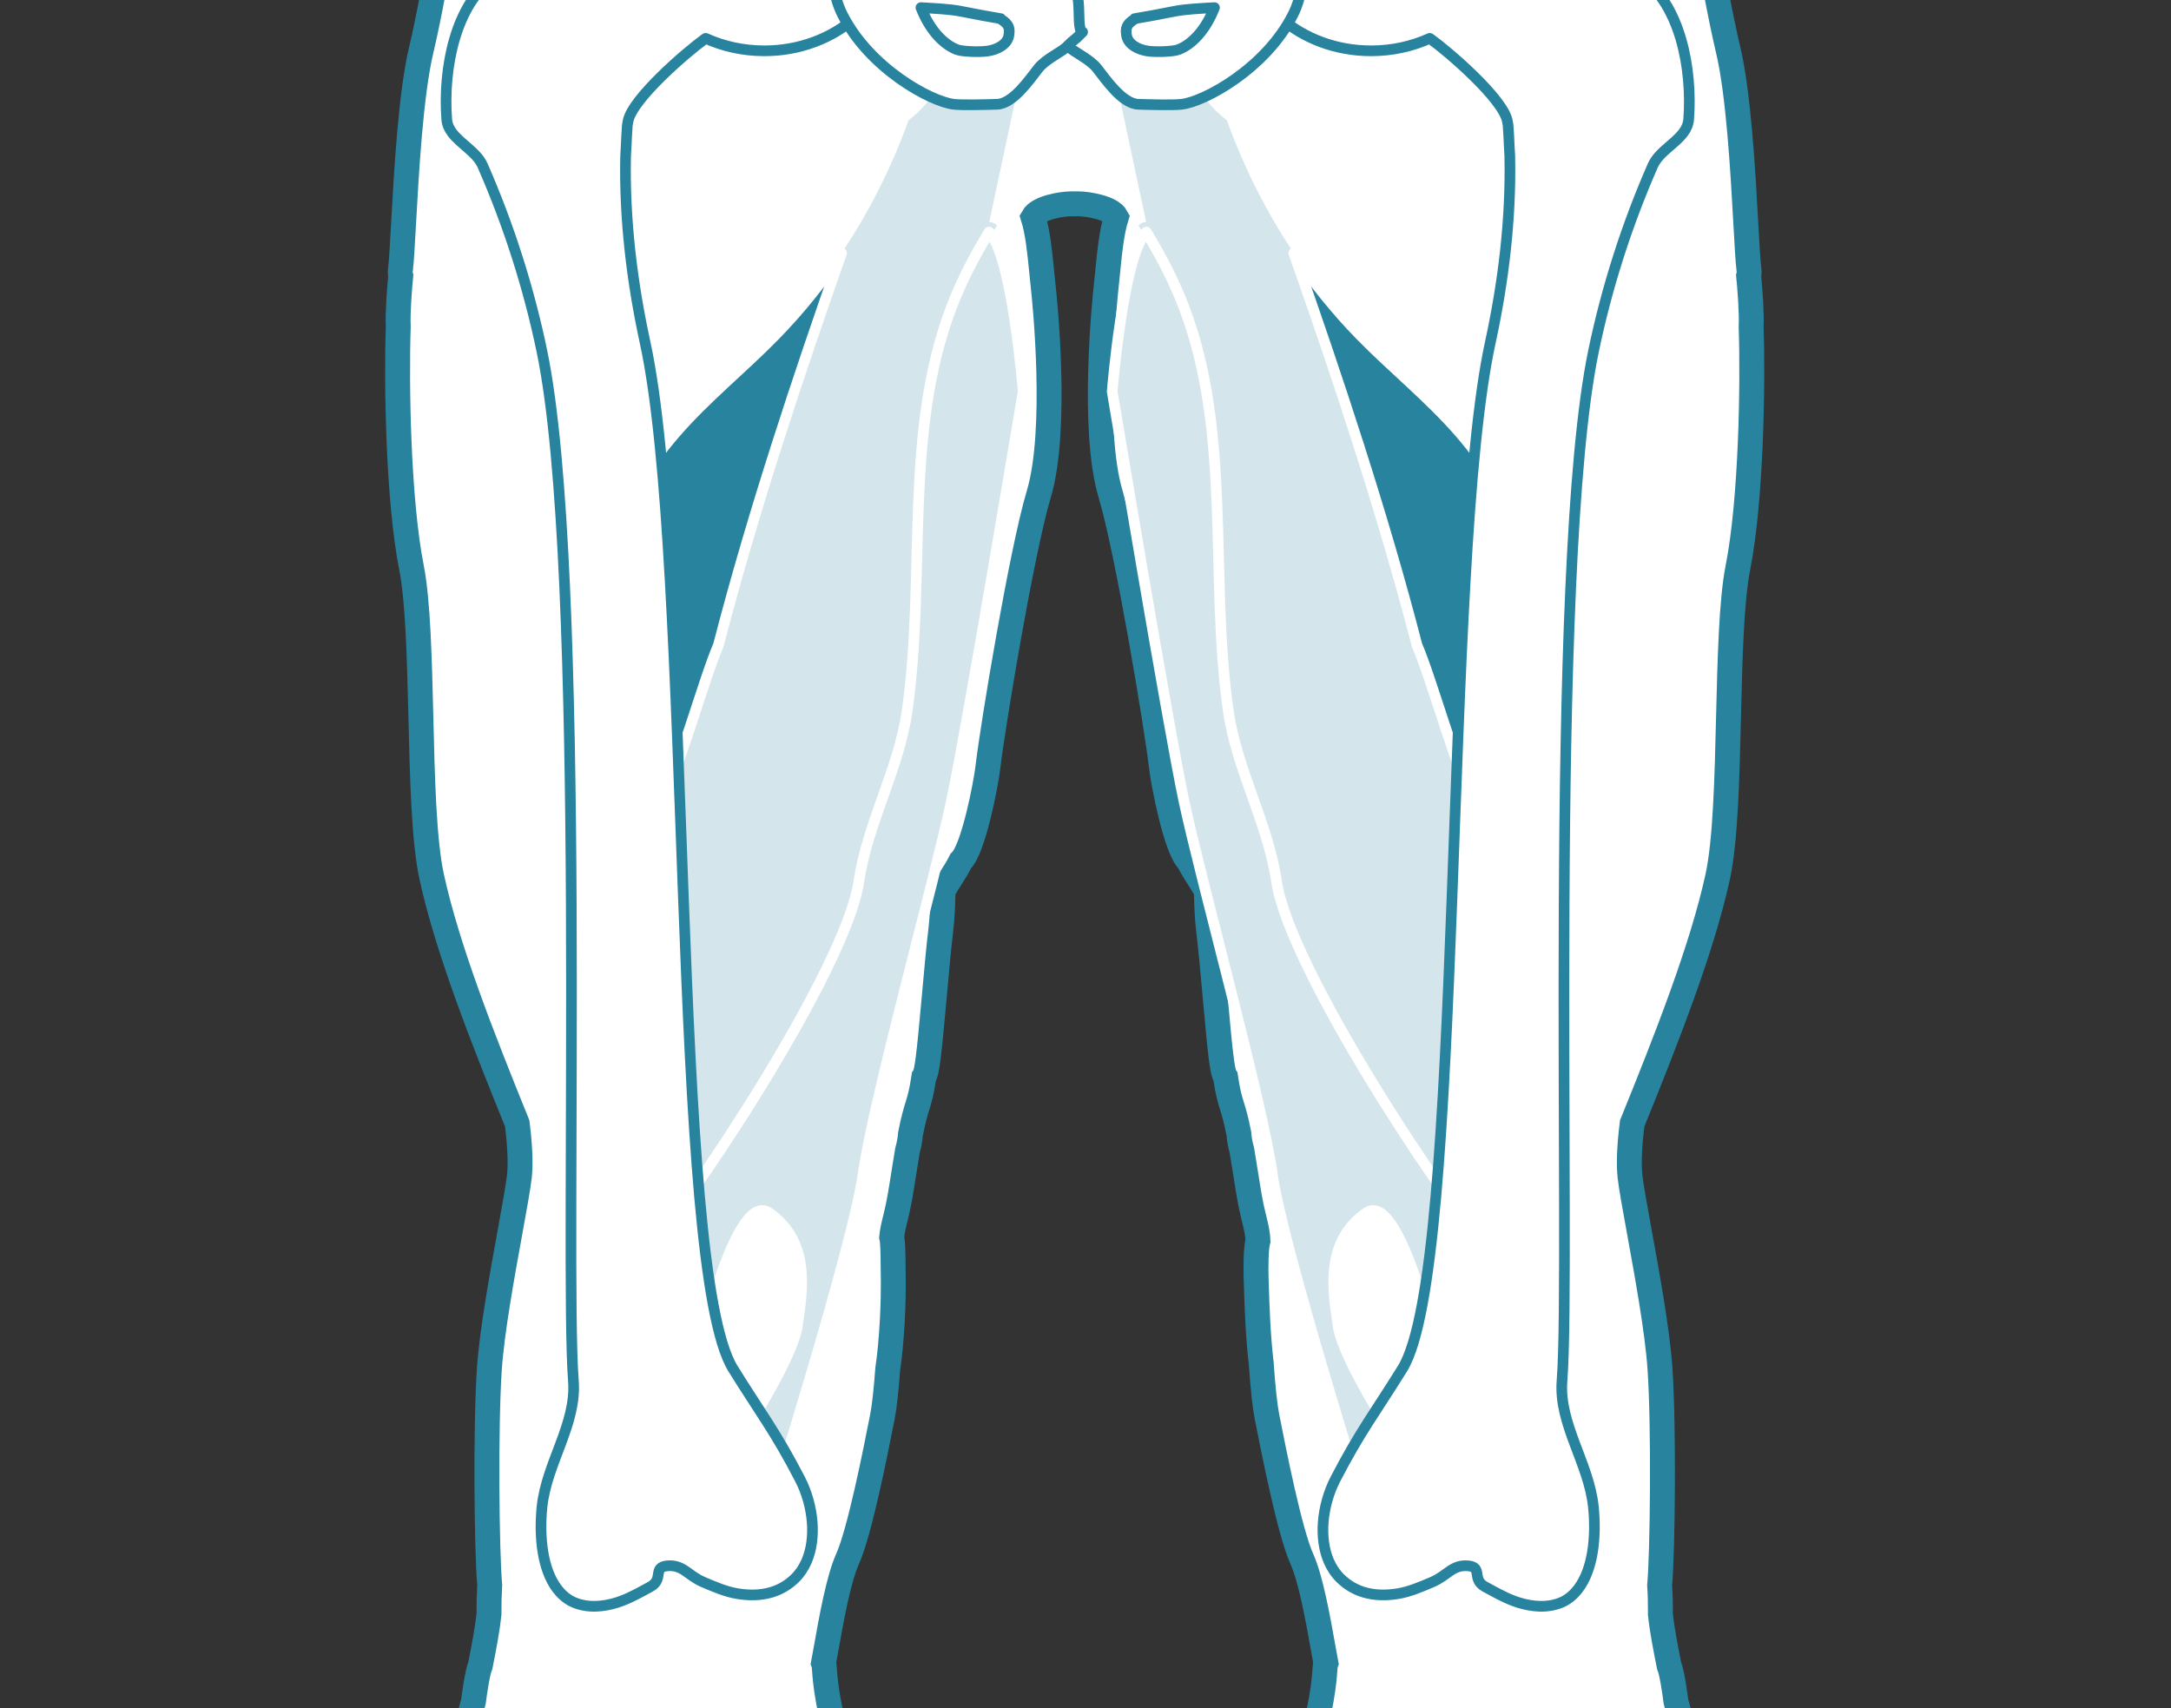 <svg width="61" height="48" viewBox="0 0 61 48" fill="none" xmlns="http://www.w3.org/2000/svg">
<rect x="0" y="0" width="61" height="48" fill="#333333" stroke="none"/>
<g clip-path="url(#clip0_4089_13875)">
<g clip-path="url(#clip1_4089_13875)">
<path d="M45.808 93.24C45.624 93.24 45.476 93.133 45.333 93.03C45.214 92.944 45.101 92.862 44.994 92.862C44.975 92.862 44.957 92.865 44.938 92.869C44.815 92.901 44.748 92.954 44.669 93.015C44.559 93.102 44.434 93.2 44.179 93.2C44.162 93.2 44.145 93.199 44.127 93.198C43.889 93.187 43.741 93.087 43.611 92.998C43.49 92.917 43.395 92.853 43.236 92.853C43.226 92.853 43.217 92.853 43.207 92.853C43.04 92.861 42.943 92.918 42.822 92.989C42.669 93.079 42.496 93.18 42.173 93.198C42.151 93.2 42.129 93.2 42.107 93.2C41.805 93.2 41.546 93.085 41.317 92.983C41.125 92.898 40.944 92.817 40.763 92.813L40.748 92.813C40.563 92.813 40.336 92.888 40.096 92.967C39.797 93.066 39.458 93.178 39.106 93.178L39.08 93.178C38.232 93.165 37.751 92.728 37.649 91.881C37.594 91.432 37.743 90.945 37.888 90.475C38.054 89.931 38.227 89.369 38.098 88.853C37.826 87.763 37.669 86.36 37.709 85.363C37.736 84.679 37.523 83.757 37.336 82.944C37.245 82.552 37.16 82.183 37.102 81.85C36.981 81.156 37.489 79.938 37.937 78.863C38.182 78.275 38.414 77.719 38.461 77.421C38.562 76.775 38.446 73.255 38.384 71.364L38.375 71.087C38.324 70.717 38.272 70.323 38.221 69.933C38.081 68.871 37.95 67.868 37.835 67.439L37.749 67.118C37.443 65.982 36.984 64.275 36.983 63.678C36.877 63.402 36.723 62.993 36.565 62.528C36.184 62.059 35.907 61.027 35.741 59.46C35.48 56.984 35.769 53.507 36.068 52.05C36.219 51.317 36.454 50.429 36.662 49.646C36.861 48.899 37.049 48.193 37.122 47.77C37.198 47.336 37.215 47.09 37.225 46.944C37.232 46.848 37.236 46.784 37.255 46.734C37.23 46.599 37.202 46.446 37.173 46.282C37.029 45.476 36.833 44.373 36.577 43.802C36.239 43.051 35.797 40.811 35.608 39.855L35.601 39.822C35.541 39.517 35.486 39.007 35.437 38.304C35.345 37.548 35.316 36.639 35.298 36.037L35.294 35.933C35.285 35.647 35.285 35.076 35.346 34.863C35.338 34.683 35.308 34.518 35.222 34.181C35.133 33.829 35.074 33.449 35.005 33.009C34.971 32.795 34.935 32.566 34.893 32.32C34.849 32.164 34.82 32.008 34.809 31.857C34.729 31.446 34.669 31.252 34.616 31.081C34.554 30.879 34.5 30.703 34.434 30.263C34.346 30.142 34.294 29.69 34.142 27.997C34.081 27.325 34.019 26.63 33.956 26.11C33.923 25.831 33.903 25.474 33.897 25.048C33.838 24.926 33.759 24.802 33.675 24.671C33.582 24.524 33.485 24.372 33.397 24.197C33.044 23.866 32.69 22.039 32.633 21.541C32.503 20.419 31.682 15.47 31.207 13.892C30.666 12.091 31.037 8.46 31.081 8.052C31.096 7.914 31.109 7.777 31.123 7.642C31.18 7.065 31.235 6.52 31.366 6.1C31.229 5.843 30.588 5.727 30.278 5.727H30.115C29.807 5.727 29.174 5.841 29.027 6.102C29.158 6.522 29.213 7.067 29.27 7.643C29.284 7.777 29.297 7.914 29.312 8.052C29.357 8.46 29.727 12.091 29.186 13.892C28.711 15.47 27.89 20.419 27.76 21.541C27.703 22.039 27.349 23.866 26.996 24.197C26.908 24.372 26.811 24.524 26.718 24.67C26.634 24.801 26.555 24.926 26.496 25.048C26.49 25.474 26.47 25.831 26.437 26.11C26.374 26.63 26.312 27.325 26.252 27.997C26.099 29.69 26.047 30.142 25.959 30.263C25.893 30.703 25.839 30.879 25.777 31.081C25.724 31.252 25.665 31.446 25.584 31.857C25.573 32.008 25.544 32.164 25.497 32.333C25.457 32.566 25.422 32.794 25.388 33.008C25.319 33.448 25.26 33.829 25.171 34.181C25.099 34.462 25.068 34.618 25.054 34.762C25.088 34.908 25.092 35.203 25.096 35.688L25.099 35.927C25.106 36.569 25.069 37.619 24.944 38.465C24.899 39.081 24.847 39.541 24.792 39.822L24.786 39.851C24.597 40.808 24.154 43.05 23.816 43.802C23.56 44.373 23.363 45.477 23.22 46.282C23.191 46.446 23.163 46.599 23.138 46.734C23.157 46.784 23.161 46.848 23.168 46.944C23.178 47.09 23.195 47.336 23.271 47.77C23.345 48.193 23.532 48.899 23.731 49.647C23.939 50.43 24.174 51.317 24.325 52.05C24.625 53.507 24.913 56.984 24.652 59.46C24.531 60.6 24.282 62.071 23.776 62.651C23.617 63.126 23.482 63.489 23.41 63.678C23.409 64.276 22.95 65.984 22.644 67.12L22.558 67.439C22.444 67.868 22.312 68.87 22.173 69.931C22.121 70.322 22.07 70.717 22.018 71.087L22.009 71.369C21.947 73.259 21.831 76.776 21.932 77.421C21.979 77.719 22.211 78.275 22.456 78.863C22.904 79.938 23.412 81.156 23.291 81.85C23.233 82.183 23.148 82.552 23.058 82.944C22.87 83.757 22.657 84.679 22.684 85.363C22.724 86.36 22.567 87.763 22.295 88.853C22.166 89.369 22.339 89.931 22.505 90.475C22.65 90.945 22.799 91.432 22.744 91.881C22.642 92.728 22.16 93.165 21.313 93.178L21.287 93.178C20.935 93.178 20.596 93.066 20.297 92.967C20.057 92.888 19.83 92.813 19.645 92.813L19.63 92.813C19.449 92.817 19.268 92.898 19.076 92.983C18.847 93.085 18.588 93.2 18.286 93.2C18.264 93.2 18.242 93.2 18.22 93.198C17.897 93.18 17.724 93.079 17.572 92.989C17.45 92.918 17.353 92.861 17.186 92.853C17.176 92.853 17.167 92.853 17.157 92.853C16.998 92.853 16.903 92.917 16.782 92.998C16.652 93.087 16.503 93.187 16.266 93.198C16.248 93.199 16.231 93.2 16.214 93.2C15.96 93.2 15.834 93.102 15.723 93.015C15.645 92.954 15.578 92.901 15.455 92.87C15.436 92.865 15.418 92.862 15.399 92.862C15.292 92.862 15.179 92.944 15.06 93.03C14.917 93.133 14.769 93.241 14.585 93.241C14.571 93.241 14.557 93.24 14.543 93.239C14.311 93.217 14.191 93.12 14.085 93.034C14.02 92.981 13.963 92.936 13.881 92.906C13.87 92.903 13.859 92.901 13.845 92.901C13.771 92.901 13.662 92.957 13.546 93.018C13.373 93.107 13.158 93.219 12.912 93.219C12.384 93.219 12.114 92.957 11.948 92.283C11.782 91.606 11.928 90.508 12.461 89.841C12.599 89.669 12.818 89.406 13.072 89.102C13.72 88.326 14.607 87.262 14.99 86.684C15.523 85.878 15.74 84.436 15.427 83.772C15.026 82.924 14.942 82.132 15.177 81.418L15.256 81.18C15.475 80.52 15.702 79.838 15.8 79.009C15.88 78.328 15.844 76.675 15.776 75.422C15.713 75.141 15.661 74.844 15.623 74.541C15.404 72.809 14.408 65.308 13.89 62.982C13.403 60.796 12.632 56.788 12.503 54.709C12.389 52.874 12.519 51.679 12.597 50.965L12.615 50.804C12.642 50.552 12.714 50.066 12.763 49.839C12.86 49.344 12.996 48.884 13.116 48.479C13.186 48.242 13.252 48.018 13.303 47.812C13.335 47.564 13.414 46.996 13.497 46.8L13.508 46.742C13.593 46.31 13.689 45.821 13.739 45.367C13.737 45.08 13.744 44.811 13.76 44.545C13.675 43.611 13.64 40.081 13.75 38.467C13.822 37.412 14.106 35.852 14.334 34.599C14.455 33.93 14.56 33.352 14.593 33.062C14.632 32.706 14.612 32.203 14.532 31.567L14.531 31.564C13.559 29.17 12.572 26.662 12.13 24.641C11.908 23.626 11.866 21.847 11.825 20.128C11.786 18.533 11.747 16.885 11.562 15.95C11.188 14.061 11.135 10.793 11.19 9.177C11.17 8.814 11.227 8.076 11.26 7.752C11.24 7.689 11.246 7.61 11.256 7.533C11.281 7.328 11.306 6.877 11.338 6.306C11.419 4.845 11.541 2.637 11.837 1.398C12.235 -0.27 12.99 -4.706 12.959 -6.119C12.928 -7.556 13.661 -10.629 14.203 -12.295C14.315 -12.768 14.514 -13.507 14.69 -14.159C14.785 -14.513 14.872 -14.836 14.931 -15.068C14.968 -15.514 15.081 -15.964 15.175 -16.308C15.304 -16.779 15.215 -17.344 15.113 -17.999C15.001 -18.717 14.861 -19.611 14.968 -20.671C15.145 -22.428 15.341 -23.308 15.475 -23.737C15.518 -23.895 15.574 -24.057 15.633 -24.229C15.765 -24.613 15.901 -25.011 15.928 -25.438C15.864 -26.106 15.865 -26.877 15.93 -27.283C15.935 -28.152 15.93 -29.13 15.855 -29.799C15.829 -29.93 15.804 -30.085 15.782 -30.25C15.651 -30.855 15.387 -31.472 15.195 -31.922C15.131 -32.07 15.076 -32.2 15.031 -32.314C14.866 -32.434 14.801 -32.782 14.684 -33.407C14.6 -33.856 14.495 -34.415 14.324 -34.99C13.988 -36.116 13.314 -39.051 13.065 -40.589C13.03 -40.6 12.996 -40.606 12.967 -40.606C12.938 -40.606 12.925 -40.6 12.921 -40.599C12.906 -40.59 12.887 -40.575 12.868 -40.532C12.915 -40.25 12.812 -39.294 12.743 -38.718C12.669 -38.099 12.281 -36.867 11.833 -35.441C11.066 -33.002 10.112 -29.967 10.188 -28.357C10.289 -26.202 9.541 -24.588 9.15 -24.268C9.074 -23.882 9.012 -23.469 8.952 -23.07C8.891 -22.667 8.828 -22.251 8.751 -21.855C8.662 -21.241 8.479 -20.533 8.192 -19.699C7.904 -18.861 7.054 -16.791 5.919 -14.162C5.768 -13.675 5.601 -13.14 5.424 -12.574C4.283 -8.928 2.721 -3.934 2.682 -2.161C2.671 -1.653 2.955 -0.875 3.425 0.345C3.947 1.699 3.857 4.358 2.662 6.618C2.154 7.58 1.704 9.051 1.269 10.473C0.846 11.854 0.446 13.159 0.052 13.746C-0.183 14.095 -0.426 14.273 -0.67 14.273C-0.921 14.273 -1.109 14.091 -1.236 13.905C-1.434 14.916 -1.892 16.73 -2.654 16.869C-2.708 16.879 -2.762 16.884 -2.813 16.884C-3.188 16.884 -3.462 16.625 -3.599 16.155C-3.836 16.964 -4.271 18.049 -4.895 18.049L-4.916 18.049C-5.795 18.017 -5.821 16.861 -5.781 15.56C-5.85 15.599 -5.929 15.619 -6.015 15.619C-6.591 15.619 -7.283 14.754 -7.412 13.872C-7.732 11.691 -7.52 9.077 -7.366 7.168C-7.29 6.23 -7.211 5.264 -7.276 4.99C-7.394 5.1 -7.545 5.296 -7.718 5.52C-8.043 5.94 -8.446 6.463 -8.92 6.789C-9.304 7.053 -9.762 7.193 -10.245 7.193C-11.001 7.193 -11.668 6.851 -11.828 6.38C-11.889 6.202 -11.924 5.851 -11.474 5.503C-10.302 4.595 -8.056 1.316 -7.257 -0.652C-6.724 -1.965 -5.743 -2.4 -4.955 -2.749C-4.485 -2.958 -4.078 -3.138 -3.878 -3.455C-3.415 -4.186 -2.714 -7.749 -1.794 -14.044C-1.757 -17.46 -1.703 -20.936 -1.484 -22.643C-1.071 -25.868 0.281 -29.786 1.468 -31.199C1.638 -31.401 1.789 -31.585 1.925 -31.749C2.336 -32.248 2.59 -32.556 2.782 -32.687C2.952 -32.915 3.098 -33.343 3.215 -33.959C2.949 -37.918 3.799 -41.302 4.488 -42.443L4.525 -42.504C4.605 -42.777 4.716 -43.125 4.833 -43.493L4.875 -43.622L4.897 -43.751C5.081 -44.818 4.944 -46.32 4.786 -48.059C4.751 -48.441 4.715 -48.831 4.682 -49.228C4.475 -51.723 4.788 -53.719 5.67 -55.511C5.921 -56.121 6.394 -56.908 6.845 -57.465C8.846 -60.972 12.898 -62.429 14.625 -62.429C14.737 -62.429 14.839 -62.422 14.928 -62.408C14.97 -62.411 15.014 -62.411 15.06 -62.411C15.243 -62.411 15.46 -62.396 15.69 -62.38C15.969 -62.361 16.286 -62.339 16.61 -62.339C16.759 -62.464 17.09 -62.579 17.691 -62.782C18.12 -62.928 18.655 -63.108 19.189 -63.331C20.434 -63.851 21.97 -64.805 22.842 -65.6C23.111 -65.845 23.279 -65.975 23.398 -66.028C23.48 -66.143 23.568 -66.257 23.659 -66.376C24 -66.821 24.387 -67.325 24.492 -67.843C24.458 -68.142 24.447 -69.789 24.559 -70.871C24.546 -71.044 24.533 -71.131 24.525 -71.174C24.509 -71.254 24.495 -71.336 24.482 -71.42C24.419 -71.804 24.348 -72.239 23.936 -72.853C23.585 -73.377 23.488 -74.596 23.468 -75.526C23.464 -75.705 23.317 -75.852 23.141 -75.852C23.118 -75.852 23.095 -75.849 23.072 -75.844C22.967 -75.821 22.858 -75.809 22.755 -75.809C22.478 -75.809 22.249 -75.893 22.093 -76.052C21.932 -76.216 21.854 -76.452 21.86 -76.753C21.88 -77.805 21.666 -78.415 21.477 -78.954C21.382 -79.225 21.292 -79.482 21.238 -79.77C21.142 -80.283 21.083 -80.973 21.35 -81.346C21.455 -81.492 21.599 -81.579 21.779 -81.605C21.822 -81.611 21.867 -81.614 21.913 -81.614C22.061 -81.614 22.217 -81.581 22.374 -81.513C22.396 -81.504 22.418 -81.5 22.441 -81.5C22.488 -81.5 22.536 -81.521 22.571 -81.559C22.607 -81.597 22.624 -81.647 22.62 -81.7C22.504 -83.238 22.399 -87.027 23.912 -88.969C25.711 -91.277 28.477 -91.744 29.584 -91.838C29.727 -91.85 29.899 -91.863 30.137 -91.863C30.316 -91.863 30.51 -91.856 30.714 -91.84C31.84 -91.757 34.657 -91.309 36.481 -88.969C37.994 -87.027 37.888 -83.238 37.773 -81.699C37.769 -81.647 37.786 -81.597 37.822 -81.559C37.857 -81.521 37.904 -81.5 37.952 -81.5C37.975 -81.5 37.997 -81.504 38.018 -81.513C38.176 -81.581 38.331 -81.614 38.48 -81.614C38.525 -81.614 38.57 -81.611 38.614 -81.605C38.793 -81.579 38.937 -81.492 39.042 -81.346C39.309 -80.973 39.251 -80.283 39.155 -79.77C39.101 -79.482 39.011 -79.225 38.916 -78.954C38.727 -78.415 38.513 -77.805 38.533 -76.753C38.539 -76.452 38.46 -76.216 38.3 -76.052C38.144 -75.893 37.915 -75.809 37.638 -75.809C37.535 -75.809 37.425 -75.821 37.321 -75.844C37.298 -75.849 37.274 -75.852 37.251 -75.852C37.075 -75.852 36.929 -75.705 36.925 -75.526C36.905 -74.596 36.808 -73.377 36.456 -72.853C36.044 -72.239 35.974 -71.804 35.911 -71.42C35.897 -71.336 35.884 -71.254 35.868 -71.174C35.859 -71.131 35.847 -71.043 35.834 -70.871C35.946 -69.788 35.934 -68.142 35.9 -67.843C36.006 -67.325 36.392 -66.821 36.734 -66.376C36.826 -66.256 36.915 -66.139 36.995 -66.028C37.114 -65.975 37.282 -65.845 37.551 -65.6C38.422 -64.805 39.959 -63.851 41.203 -63.331C41.738 -63.108 42.272 -62.928 42.702 -62.782C43.303 -62.579 43.634 -62.464 43.783 -62.339C44.107 -62.339 44.423 -62.361 44.703 -62.38C44.933 -62.396 45.15 -62.411 45.333 -62.411C45.379 -62.411 45.423 -62.411 45.465 -62.408C45.554 -62.422 45.655 -62.429 45.768 -62.429C47.495 -62.429 51.547 -60.972 53.548 -57.465C53.999 -56.907 54.472 -56.12 54.727 -55.503C55.605 -53.719 55.918 -51.723 55.71 -49.228C55.677 -48.831 55.642 -48.44 55.607 -48.058C55.449 -46.32 55.312 -44.818 55.496 -43.751L55.525 -43.58L55.527 -43.574C55.646 -43.194 55.758 -42.834 55.837 -42.555L55.904 -42.443C56.601 -41.29 57.455 -37.874 57.174 -33.886C57.287 -33.304 57.431 -32.903 57.602 -32.692C57.796 -32.564 58.053 -32.252 58.47 -31.747C58.605 -31.583 58.756 -31.4 58.925 -31.199C60.112 -29.786 61.464 -25.868 61.877 -22.643C62.096 -20.936 62.15 -17.46 62.187 -14.044C63.107 -7.749 63.808 -4.186 64.271 -3.455C64.471 -3.138 64.878 -2.958 65.348 -2.749C66.136 -2.4 67.117 -1.965 67.65 -0.652C68.448 1.316 70.695 4.595 71.867 5.503C72.317 5.851 72.282 6.202 72.221 6.38C72.06 6.851 71.394 7.193 70.637 7.193C70.155 7.193 69.697 7.053 69.313 6.789C68.839 6.463 68.436 5.94 68.111 5.52C67.938 5.296 67.787 5.1 67.668 4.99C67.604 5.264 67.683 6.23 67.758 7.168C67.913 9.076 68.125 11.69 67.805 13.872C67.676 14.754 66.984 15.619 66.408 15.619C66.322 15.619 66.243 15.599 66.174 15.56C66.213 16.861 66.188 18.016 65.308 18.049L65.288 18.049C64.663 18.049 64.229 16.964 63.992 16.155C63.854 16.625 63.581 16.884 63.206 16.884C63.155 16.884 63.101 16.879 63.046 16.869C62.284 16.73 61.826 14.916 61.629 13.905C61.501 14.091 61.313 14.273 61.063 14.273C60.819 14.273 60.576 14.095 60.341 13.746C59.946 13.159 59.547 11.854 59.124 10.473C58.689 9.051 58.239 7.58 57.731 6.618C56.536 4.357 56.446 1.699 56.967 0.345C57.438 -0.875 57.722 -1.653 57.711 -2.161C57.672 -3.934 56.109 -8.928 54.969 -12.574C54.792 -13.14 54.625 -13.675 54.474 -14.162C53.339 -16.791 52.489 -18.861 52.2 -19.699C51.913 -20.533 51.73 -21.241 51.641 -21.862C51.565 -22.251 51.502 -22.667 51.441 -23.069C51.381 -23.469 51.319 -23.882 51.243 -24.268C50.851 -24.588 50.104 -26.203 50.205 -28.357C50.281 -29.967 49.327 -33.002 48.56 -35.441C48.111 -36.867 47.724 -38.099 47.65 -38.718C47.58 -39.294 47.478 -40.25 47.525 -40.532C47.506 -40.575 47.486 -40.591 47.472 -40.599C47.468 -40.6 47.455 -40.606 47.426 -40.606C47.397 -40.606 47.363 -40.6 47.328 -40.589C47.079 -39.052 46.405 -36.117 46.069 -34.99C45.898 -34.415 45.793 -33.856 45.709 -33.407C45.592 -32.782 45.527 -32.434 45.361 -32.314C45.317 -32.2 45.261 -32.07 45.198 -31.922C45.006 -31.472 44.742 -30.855 44.609 -30.239C44.589 -30.086 44.564 -29.93 44.536 -29.788C44.463 -29.13 44.458 -28.152 44.463 -27.283C44.527 -26.877 44.529 -26.106 44.465 -25.438C44.492 -25.011 44.628 -24.613 44.76 -24.229C44.819 -24.057 44.874 -23.895 44.919 -23.734C45.052 -23.308 45.248 -22.428 45.425 -20.671C45.532 -19.611 45.392 -18.718 45.28 -17.999C45.177 -17.344 45.089 -16.779 45.218 -16.308C45.312 -15.965 45.425 -15.514 45.461 -15.068C45.521 -14.836 45.608 -14.514 45.703 -14.161C45.879 -13.508 46.078 -12.768 46.193 -12.284C46.731 -10.629 47.465 -7.556 47.434 -6.12C47.403 -4.707 48.158 -0.27 48.556 1.397C48.852 2.637 48.974 4.844 49.055 6.305C49.087 6.877 49.111 7.328 49.137 7.533C49.147 7.61 49.153 7.689 49.133 7.752C49.166 8.076 49.223 8.813 49.203 9.189C49.258 10.793 49.205 14.06 48.831 15.95C48.646 16.885 48.607 18.533 48.568 20.127C48.527 21.847 48.484 23.626 48.263 24.64C47.821 26.662 46.834 29.169 45.862 31.565L45.861 31.567C45.781 32.203 45.761 32.706 45.8 33.061C45.832 33.352 45.937 33.929 46.059 34.599C46.287 35.852 46.571 37.412 46.642 38.467C46.753 40.086 46.717 43.631 46.632 44.548C46.649 44.805 46.656 45.077 46.654 45.367C46.703 45.821 46.8 46.31 46.885 46.742L46.896 46.799C46.979 46.996 47.058 47.563 47.09 47.813C47.141 48.017 47.207 48.241 47.277 48.478C47.435 49.012 47.614 49.616 47.705 50.292C47.735 50.461 47.762 50.65 47.778 50.804L47.795 50.965C47.873 51.679 48.004 52.874 47.89 54.709C47.761 56.788 46.99 60.795 46.503 62.982C45.984 65.31 44.989 72.809 44.77 74.541C44.732 74.844 44.68 75.141 44.617 75.422C44.549 76.674 44.512 78.327 44.593 79.009C44.691 79.839 44.918 80.521 45.137 81.18L45.216 81.418C45.45 82.132 45.367 82.924 44.966 83.772C44.653 84.436 44.87 85.878 45.403 86.684C45.786 87.262 46.674 88.326 47.322 89.103C47.575 89.407 47.794 89.669 47.932 89.841C48.465 90.508 48.611 91.606 48.444 92.283C48.279 92.956 48.008 93.219 47.48 93.219C47.235 93.219 47.02 93.107 46.847 93.017C46.731 92.957 46.622 92.901 46.547 92.901C46.534 92.901 46.523 92.902 46.512 92.906C46.429 92.936 46.373 92.981 46.308 93.034C46.202 93.12 46.082 93.217 45.85 93.239C45.836 93.24 45.822 93.24 45.808 93.24Z" fill="white" stroke="#28839F" stroke-width="0.7"/>
<path d="M39.75 18C38.795 14.296 37.552 10.51 36.354 7.112C35.582 5.959 34.947 4.701 34.471 3.378L34.47 3.376C33.446 2.62 33.163 1.239 33.163 1.239L31.285 1.923L32.204 6.239C32.125 6.24 32.053 6.272 31.988 6.33C32.368 7.016 32.702 7.727 32.953 8.478C34.158 12.077 33.342 16.063 33.718 19.866C33.883 21.536 34.373 23.38 34.545 25.049C34.797 27.474 39.193 33.982 40.85 35.98C41.331 33.367 41.462 28.9 41.647 27.716C41.74 27.124 41.54 26.412 41.75 24.5C41.521 23.275 40.088 19.31 39.75 18C39.882 18.499 39.618 17.501 39.75 18Z" fill="#28839F" fill-opacity="0.2"/>
<path d="M41.514 22.729C41.795 20.145 41.373 15.386 41.626 12.928C41.434 12.664 41.231 12.407 41.017 12.16C40.159 11.172 39.141 10.36 38.229 9.428C37.538 8.722 36.91 7.944 36.353 7.111C37.552 10.51 38.858 14.425 39.814 18.129C40.245 19.122 40.983 21.874 41.514 22.729Z" fill="#28839F" stroke="white" stroke-width="0.3" stroke-linejoin="round"/>
<path d="M34.511 19.97C33.975 16.187 34.621 12.17 33.264 8.626C32.981 7.886 32.617 7.19 32.209 6.521C31.559 7.147 31.25 11 31.25 11C31.25 11 32.801 20.311 33.264 22.5C33.728 24.689 35.475 30.994 35.75 33C36.026 35.005 38.392 42.5 38.392 42.5L39.25 40.5C39.25 40.5 37.731 38.206 37.596 37.251C37.46 36.297 37.206 34.905 38.392 34.08C39.433 33.356 40.595 38.978 40.595 38.978C40.595 38.978 42 38.048 42.321 35.767C40.581 33.841 36.223 27.188 35.869 24.775C35.625 23.115 34.747 21.632 34.511 19.97Z" fill="#D4E6EC" stroke="white" stroke-width="0.3" stroke-linejoin="round"/>
<path d="M46.093 -0.654C46.035 -0.693 45.973 -0.726 45.907 -0.752C45.883 -0.762 45.857 -0.77 45.831 -0.778C45.768 -0.798 45.703 -0.812 45.638 -0.821C44.896 -0.919 42.712 -0.785 42.076 -1.182C42.072 -1.185 42.068 -1.188 42.063 -1.191C42.095 -1.359 42.112 -1.531 42.112 -1.706C42.112 -3.437 40.506 -4.841 38.524 -4.841C36.543 -4.841 34.937 -3.437 34.937 -1.706C34.937 0.025 36.543 1.428 38.524 1.428C39.119 1.428 39.679 1.301 40.172 1.078C40.181 1.084 40.19 1.09 40.198 1.095C40.694 1.45 42.231 2.77 42.353 3.401C42.361 3.438 42.367 3.469 42.37 3.497C42.372 3.508 42.373 3.518 42.374 3.528C42.377 3.555 42.379 3.58 42.379 3.608C42.389 3.761 42.395 3.828 42.399 3.953C42.401 3.992 42.402 4.032 42.404 4.072C42.41 4.181 42.419 4.291 42.422 4.401C42.458 6.152 42.245 7.915 41.875 9.62C40.528 15.818 41.166 35.615 39.405 38.459C38.65 39.679 38.217 40.218 37.517 41.573C37.335 41.927 37.211 42.354 37.179 42.779C37.151 43.16 37.195 43.538 37.334 43.864C37.411 44.044 37.518 44.208 37.657 44.346C37.861 44.547 38.087 44.672 38.325 44.743C38.633 44.835 38.96 44.834 39.275 44.783C39.605 44.729 39.925 44.591 40.243 44.455C40.668 44.275 40.806 43.961 41.25 44C41.672 44.037 41.341 44.375 41.724 44.586C41.992 44.732 42.258 44.883 42.536 44.987C42.583 45.005 42.63 45.021 42.678 45.036C42.866 45.093 43.062 45.13 43.258 45.136C43.489 45.142 43.717 45.104 43.926 45.004C44.094 44.917 44.234 44.793 44.347 44.642C44.554 44.37 44.677 44.012 44.742 43.629C44.814 43.201 44.812 42.742 44.77 42.338C44.643 41.112 43.792 40.015 43.889 38.798C44.147 35.527 43.495 16.041 44.773 9.872C45.145 8.078 45.709 6.318 46.438 4.655C46.605 4.274 47.059 4.05 47.298 3.728C47.381 3.617 47.437 3.495 47.448 3.35C47.555 1.935 47.212 0.107 46.093 -0.654Z" fill="white" stroke="#28839F" stroke-width="0.3" stroke-linejoin="round"/>
<path d="M43.89 -15.065C43.453 -17.027 40.826 -18.186 37.843 -17.669C36.819 -17.491 35.49 -16.556 34.722 -15.873C34.663 -15.82 34.605 -15.768 34.55 -15.717C34.175 -15.373 33.888 -15.075 33.735 -14.923V-13.017C33.735 -12.595 33.975 -10.794 34.071 -9.705C34.074 -9.674 34.076 -9.644 34.079 -9.615C34.098 -9.385 34.11 -9.209 34.11 -9.115C34.285 -9.115 34.435 -9.117 34.564 -9.115C34.583 -9.115 34.602 -9.115 34.62 -9.114C34.857 -9.11 35.284 -8.949 35.4 -8.88C35.787 -8.651 35.994 -8.224 36.109 -7.671C36.152 -7.464 36.137 -7.222 36.151 -6.997C36.126 -6.958 36.11 -6.929 36.076 -6.88C35.773 -6.444 35.163 -5.67 34.995 -5.533C34.799 -5.373 34.282 -4.955 34.042 -4.65C33.961 -4.547 33.911 -4.457 33.917 -4.394C33.917 -4.373 33.919 -4.349 33.922 -4.323C33.925 -4.294 33.93 -4.262 33.937 -4.226C33.983 -3.974 34.101 -3.584 34.163 -3.202C34.213 -2.898 34.268 -2.542 34.308 -2.168C34.311 -2.131 34.31 -2.093 34.313 -2.056C34.05 -1.731 33.783 -1.43 33.548 -1.254C33.232 -1.017 32.778 -0.819 32.289 -0.661C31.61 -0.442 31.068 -0.298 30.512 -0.238C30.496 -0.236 30.48 -0.234 30.464 -0.233C30.261 -0.213 30.056 -0.202 29.84 -0.206C29.82 -0.206 29.755 -0.207 29.734 -0.207C29.733 -0.183 29.741 -0.164 29.739 -0.14C29.738 -0.138 29.739 -0.126 29.74 -0.119C29.658 0.03 29.707 0.578 29.651 0.805C29.637 0.864 29.615 0.899 29.581 0.899C29.861 1.191 29.778 1.058 30.027 1.314C30.172 1.463 30.614 1.654 30.824 1.919C31.075 2.236 31.533 2.916 31.984 2.93C32.332 2.941 32.958 2.958 33.203 2.93C33.843 2.856 35.568 1.923 36.331 0.407C36.571 -0.069 36.636 -0.632 36.633 -1.221C36.898 -1.557 37.188 -1.89 37.574 -2.144C38.401 -2.688 39.402 -2.649 39.876 -3.225C40.633 -4.142 40.142 -6.323 40.854 -7.188C41.191 -7.597 41.634 -7.969 42.022 -8.334C42.261 -8.559 42.478 -8.782 42.636 -9.008C44.097 -11.104 44.365 -12.931 43.89 -15.065ZM33.109 1.395C32.958 1.452 32.48 1.466 32.26 1.436C31.975 1.397 31.691 1.245 31.653 0.991C31.625 0.803 31.64 0.687 31.873 0.542C31.879 0.538 31.872 0.529 31.877 0.525C32.2 0.471 32.556 0.406 33.003 0.317C33.319 0.255 33.719 0.239 34.124 0.214C33.873 0.858 33.48 1.256 33.109 1.395Z" fill="white" stroke="#28839F" stroke-width="0.3" stroke-linejoin="round"/>
<path d="M20.25 18C21.205 14.296 22.448 10.51 23.646 7.112C24.418 5.959 25.053 4.701 25.529 3.378L25.53 3.376C26.554 2.62 26.837 1.239 26.837 1.239L28.715 1.923L27.796 6.239C27.875 6.24 27.947 6.272 28.012 6.33C27.632 7.016 27.298 7.727 27.047 8.478C25.841 12.077 26.658 16.063 26.282 19.866C26.117 21.536 25.628 23.38 25.454 25.049C25.203 27.474 20.807 33.982 19.15 35.98C18.669 33.367 18.538 28.9 18.353 27.716C18.26 27.124 18.46 26.412 18.25 24.5C18.479 23.275 19.912 19.31 20.25 18C20.118 18.499 20.382 17.501 20.25 18Z" fill="#28839F" fill-opacity="0.2"/>
<path d="M18.486 22.729C18.205 20.145 18.627 15.386 18.374 12.928C18.566 12.664 18.768 12.407 18.983 12.16C19.841 11.172 20.859 10.36 21.771 9.428C22.462 8.722 23.09 7.944 23.646 7.111C22.448 10.51 21.142 14.425 20.186 18.129C19.755 19.122 19.017 21.874 18.486 22.729Z" fill="#28839F" stroke="white" stroke-width="0.3" stroke-linejoin="round"/>
<path d="M25.489 19.97C26.025 16.187 25.379 12.17 26.736 8.626C27.019 7.886 27.383 7.19 27.791 6.521C28.441 7.147 28.75 11 28.75 11C28.75 11 27.199 20.311 26.736 22.5C26.272 24.689 24.525 30.994 24.25 33C23.974 35.005 21.608 42.5 21.608 42.5L20.75 40.5C20.75 40.5 22.269 38.206 22.404 37.251C22.54 36.297 22.794 34.905 21.608 34.08C20.567 33.356 19.405 38.978 19.405 38.978C19.405 38.978 18 38.048 17.679 35.767C19.419 33.841 23.777 27.188 24.131 24.775C24.375 23.115 25.253 21.632 25.489 19.97Z" fill="#D4E6EC" stroke="white" stroke-width="0.3" stroke-linejoin="round"/>
<path d="M13.907 -0.654C13.964 -0.693 14.027 -0.726 14.092 -0.752C14.117 -0.762 14.143 -0.77 14.169 -0.778C14.232 -0.798 14.297 -0.812 14.362 -0.821C15.104 -0.919 17.288 -0.785 17.924 -1.182C17.928 -1.185 17.932 -1.188 17.937 -1.191C17.905 -1.359 17.888 -1.531 17.888 -1.706C17.888 -3.437 19.494 -4.841 21.476 -4.841C23.457 -4.841 25.064 -3.437 25.064 -1.706C25.064 0.025 23.457 1.428 21.476 1.428C20.881 1.428 20.321 1.301 19.828 1.078C19.819 1.084 19.81 1.09 19.802 1.095C19.306 1.45 17.769 2.77 17.647 3.401C17.639 3.438 17.633 3.469 17.63 3.497C17.628 3.508 17.627 3.518 17.625 3.528C17.623 3.555 17.622 3.58 17.621 3.608C17.611 3.761 17.605 3.828 17.601 3.953C17.599 3.992 17.598 4.032 17.596 4.072C17.59 4.181 17.581 4.291 17.578 4.401C17.542 6.152 17.755 7.915 18.125 9.62C19.472 15.818 18.834 35.615 20.595 38.459C21.35 39.679 21.783 40.218 22.483 41.573C22.665 41.927 22.789 42.354 22.821 42.779C22.849 43.16 22.805 43.538 22.666 43.864C22.589 44.044 22.482 44.208 22.343 44.346C22.14 44.547 21.913 44.672 21.675 44.743C21.366 44.835 21.04 44.834 20.725 44.783C20.395 44.729 20.075 44.591 19.757 44.455C19.332 44.275 19.194 43.961 18.75 44C18.328 44.037 18.659 44.375 18.276 44.586C18.009 44.732 17.742 44.883 17.463 44.987C17.417 45.005 17.37 45.021 17.322 45.036C17.134 45.093 16.938 45.13 16.742 45.136C16.511 45.142 16.283 45.104 16.074 45.004C15.906 44.917 15.766 44.793 15.652 44.642C15.446 44.37 15.323 44.012 15.258 43.629C15.186 43.201 15.188 42.742 15.23 42.338C15.357 41.112 16.208 40.015 16.111 38.798C15.853 35.527 16.505 16.041 15.227 9.872C14.855 8.078 14.291 6.318 13.562 4.655C13.395 4.274 12.941 4.05 12.702 3.728C12.619 3.617 12.563 3.495 12.552 3.35C12.445 1.935 12.789 0.107 13.907 -0.654Z" fill="white" stroke="#28839F" stroke-width="0.3" stroke-linejoin="round"/>
<path d="M16.11 -15.065C16.547 -17.027 19.174 -18.186 22.157 -17.669C23.18 -17.491 24.51 -16.556 25.278 -15.873C25.337 -15.82 25.395 -15.768 25.45 -15.717C25.825 -15.373 26.112 -15.075 26.265 -14.923V-13.017C26.265 -12.595 26.025 -10.794 25.929 -9.705C25.926 -9.674 25.924 -9.644 25.921 -9.615C25.902 -9.385 25.89 -9.209 25.89 -9.115C25.715 -9.115 25.565 -9.117 25.436 -9.115C25.417 -9.115 25.398 -9.115 25.38 -9.114C25.143 -9.11 24.716 -8.949 24.6 -8.88C24.213 -8.651 24.006 -8.224 23.891 -7.671C23.848 -7.464 23.863 -7.222 23.849 -6.997C23.874 -6.958 23.89 -6.929 23.924 -6.88C24.227 -6.444 24.837 -5.67 25.005 -5.533C25.201 -5.373 25.718 -4.955 25.958 -4.65C26.039 -4.547 26.088 -4.457 26.083 -4.394C26.083 -4.373 26.081 -4.349 26.078 -4.323C26.075 -4.294 26.07 -4.262 26.063 -4.226C26.017 -3.974 25.899 -3.584 25.837 -3.202C25.787 -2.898 25.732 -2.542 25.692 -2.168C25.689 -2.131 25.69 -2.093 25.686 -2.056C25.95 -1.731 26.217 -1.43 26.452 -1.254C26.768 -1.017 27.222 -0.819 27.711 -0.661C28.39 -0.442 28.932 -0.298 29.488 -0.238C29.504 -0.236 29.52 -0.234 29.536 -0.233C29.739 -0.213 29.944 -0.202 30.16 -0.206C30.18 -0.206 30.245 -0.207 30.266 -0.207C30.267 -0.183 30.259 -0.164 30.261 -0.14C30.262 -0.138 30.261 -0.126 30.26 -0.119C30.342 0.03 30.293 0.578 30.349 0.805C30.363 0.864 30.385 0.899 30.419 0.899C30.139 1.191 30.222 1.058 29.973 1.314C29.828 1.463 29.386 1.654 29.176 1.919C28.925 2.236 28.467 2.916 28.016 2.93C27.668 2.941 27.042 2.958 26.797 2.93C26.157 2.856 24.432 1.923 23.669 0.407C23.429 -0.069 23.364 -0.632 23.367 -1.221C23.102 -1.557 22.812 -1.89 22.426 -2.144C21.599 -2.688 20.598 -2.649 20.124 -3.225C19.367 -4.142 19.858 -6.323 19.146 -7.188C18.809 -7.597 18.366 -7.969 17.978 -8.334C17.739 -8.559 17.522 -8.782 17.364 -9.008C15.903 -11.104 15.635 -12.931 16.11 -15.065ZM26.891 1.395C27.042 1.452 27.52 1.466 27.74 1.436C28.025 1.397 28.309 1.245 28.347 0.991C28.375 0.803 28.36 0.687 28.127 0.542C28.121 0.538 28.128 0.529 28.123 0.525C27.8 0.471 27.444 0.406 26.997 0.317C26.681 0.255 26.281 0.239 25.876 0.214C26.127 0.858 26.52 1.256 26.891 1.395Z" fill="white" stroke="#28839F" stroke-width="0.3" stroke-linejoin="round"/>
</g>
</g>
<defs>
<clipPath id="clip0_4089_13875">
<rect width="61" height="48" fill="white"/>
</clipPath>
<clipPath id="clip1_4089_13875">
<rect width="42" height="85" fill="white" transform="translate(9 -23)"/>
</clipPath>
</defs>
</svg>
